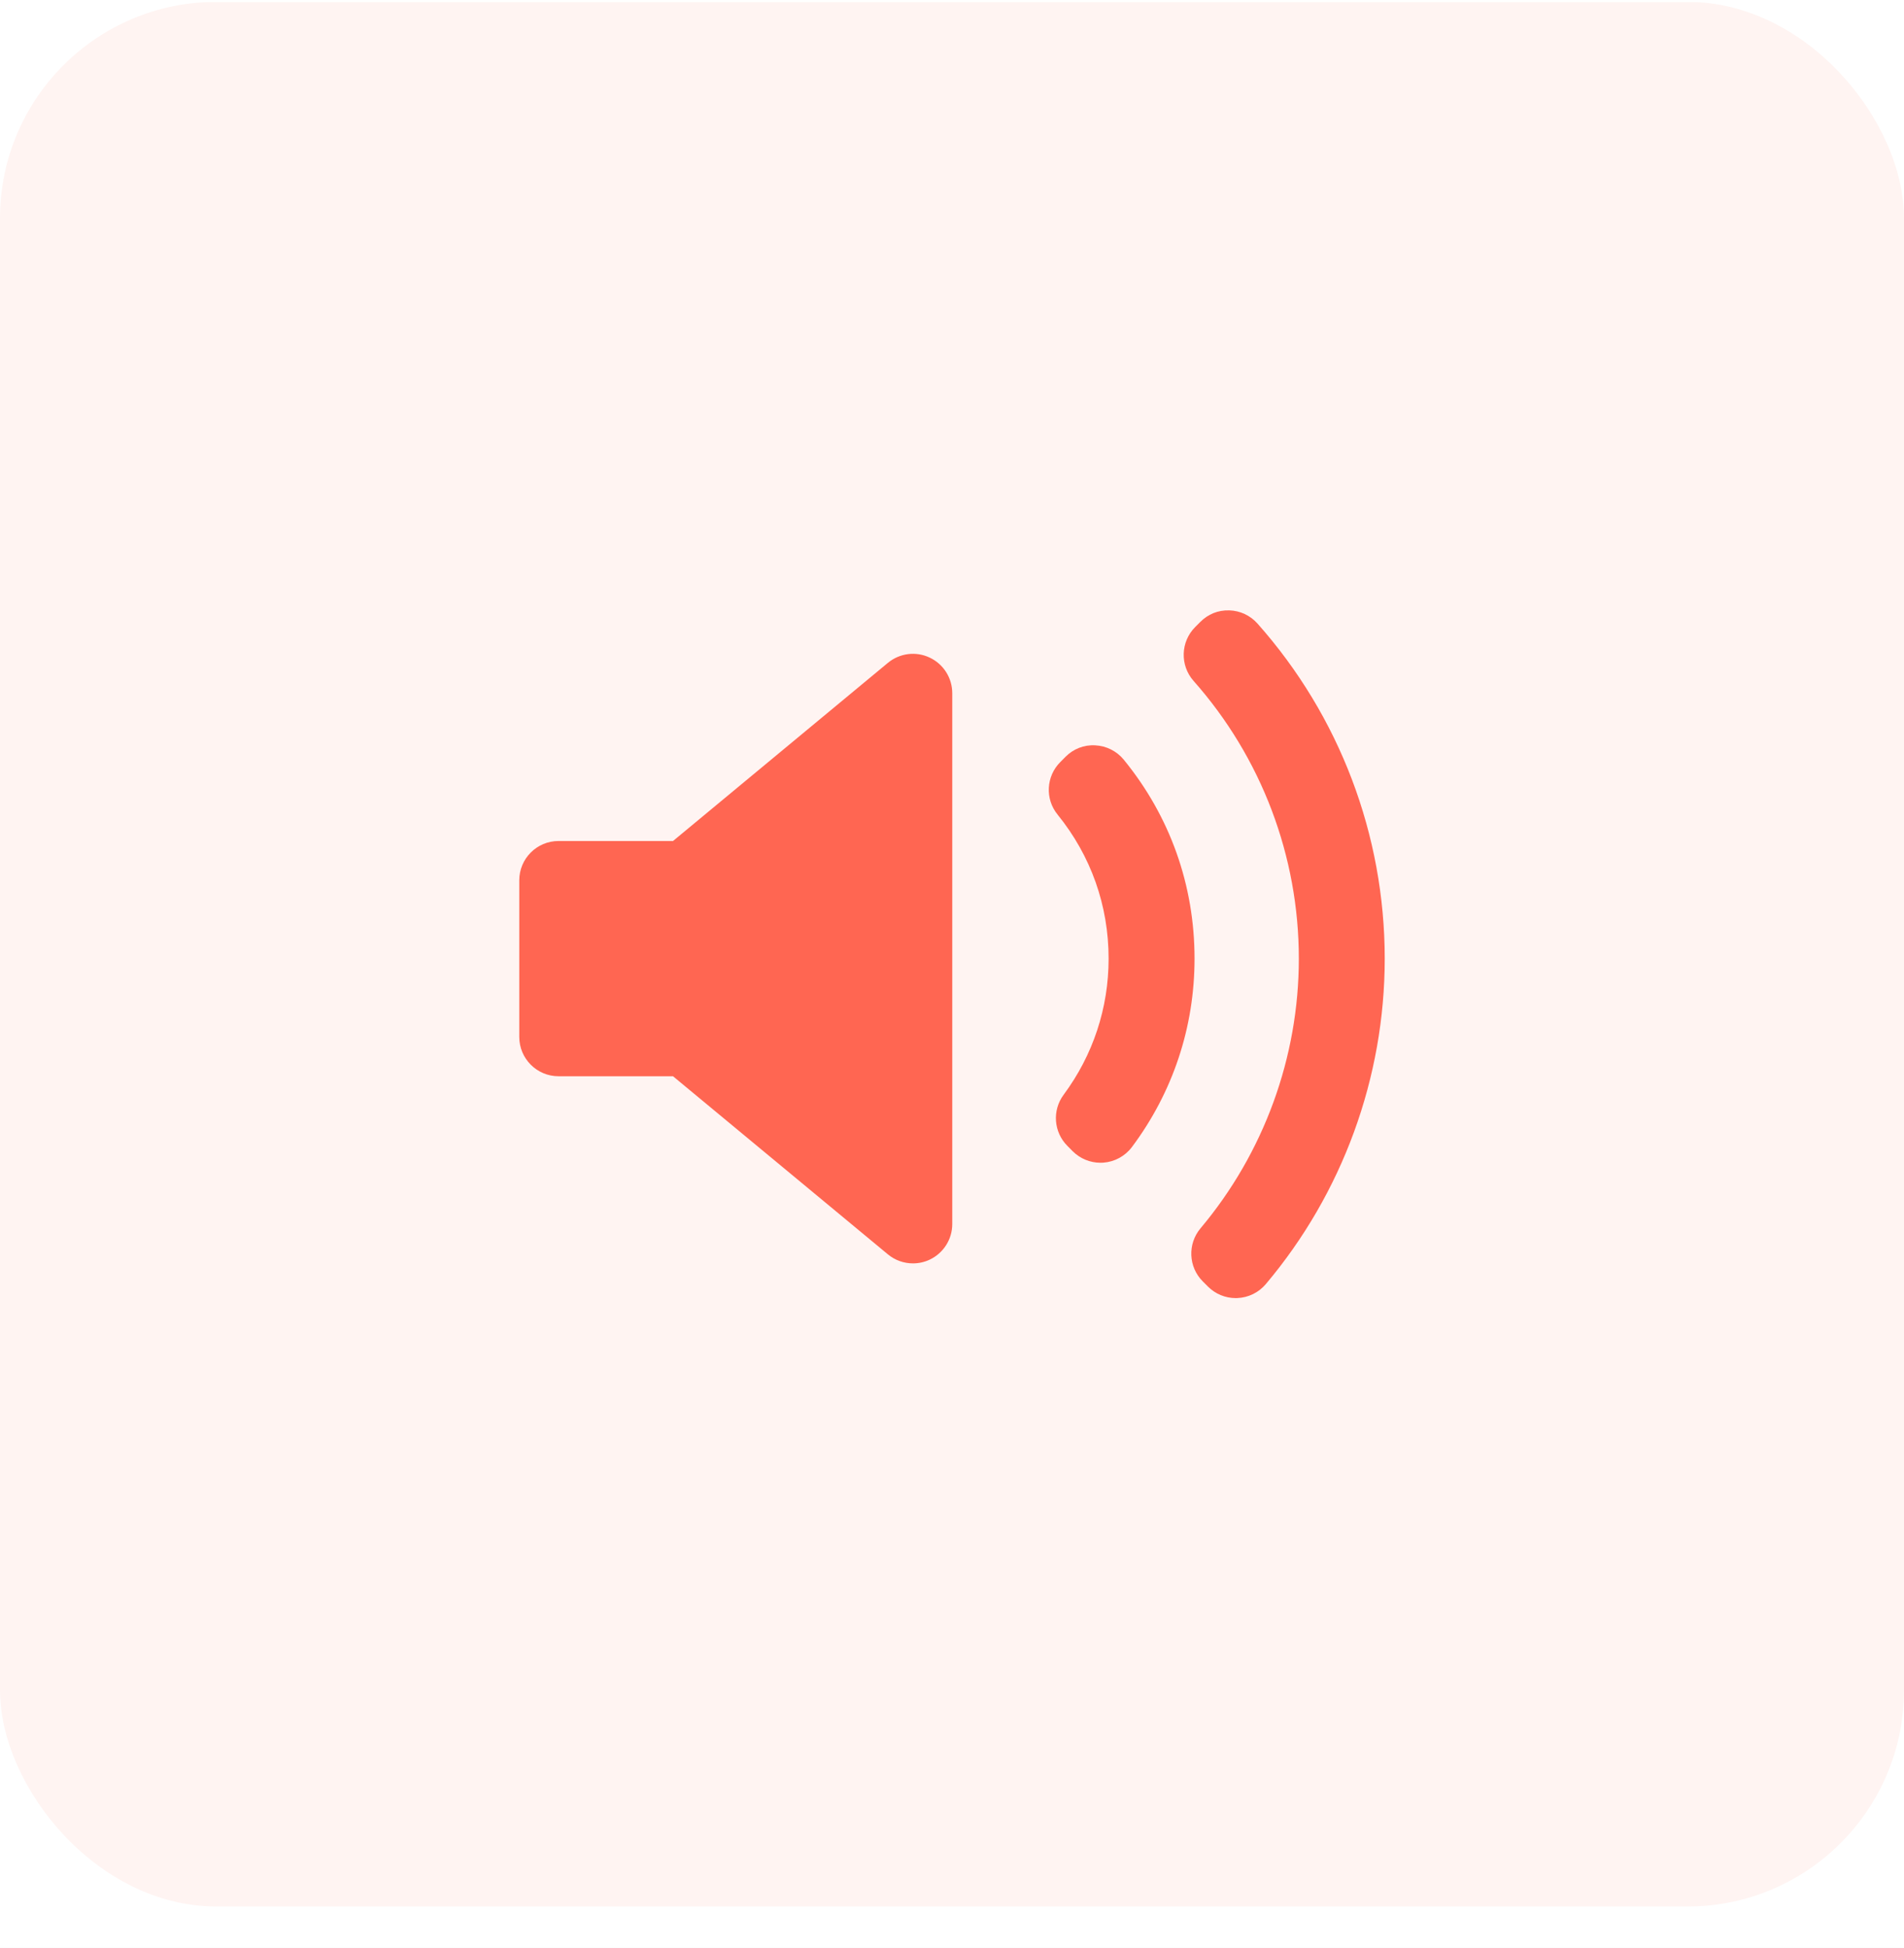 <svg width="44" height="45" viewBox="0 0 44 45" fill="none" xmlns="http://www.w3.org/2000/svg">
<rect width="44" height="45" fill="#E5E5E5"/>
<g clip-path="url(#clip0_44_2)">
<rect width="1024" height="5159" transform="translate(-142 -1554)" fill="#F7F5FA"/>
<rect x="-20" y="-19.956" width="241" height="84" rx="10" fill="white"/>
<rect y="0.044" width="44" height="44" rx="5" fill="#FFF4F2"/>
<path d="M22.006 28.279C22.006 28.631 21.802 28.951 21.484 29.101C21.361 29.159 21.229 29.187 21.098 29.187C20.89 29.187 20.684 29.116 20.518 28.978L15.553 24.864H12.908C12.407 24.864 12 24.457 12 23.956V20.337C12 19.835 12.407 19.429 12.908 19.429H15.553L20.518 15.314C20.79 15.089 21.166 15.041 21.484 15.192C21.802 15.341 22.006 15.662 22.006 16.014L22.006 28.279ZM25.496 26.86C25.474 26.861 25.453 26.862 25.431 26.862C25.191 26.862 24.96 26.767 24.789 26.596L24.668 26.474C24.349 26.156 24.311 25.653 24.58 25.291C25.26 24.374 25.619 23.287 25.619 22.147C25.619 20.92 25.211 19.77 24.44 18.819C24.146 18.458 24.174 17.934 24.503 17.605L24.624 17.483C24.805 17.302 25.048 17.203 25.312 17.219C25.568 17.232 25.807 17.352 25.97 17.551C27.039 18.86 27.605 20.45 27.605 22.147C27.605 23.728 27.105 25.232 26.159 26.498C26.001 26.709 25.759 26.841 25.496 26.86ZM29.251 29.667C29.087 29.861 28.85 29.977 28.595 29.988C28.583 29.988 28.57 29.989 28.557 29.989C28.317 29.989 28.086 29.894 27.915 29.723L27.796 29.604C27.462 29.27 27.44 28.738 27.743 28.377C29.208 26.635 30.015 24.422 30.015 22.147C30.015 19.78 29.151 17.501 27.582 15.73C27.265 15.371 27.281 14.827 27.619 14.487L27.738 14.368C27.915 14.191 28.144 14.093 28.408 14.101C28.658 14.108 28.894 14.219 29.06 14.406C30.956 16.54 32 19.289 32 22.147C32 24.896 31.024 27.567 29.251 29.667Z" fill="#FF6652"/>
<g filter="url(#filter0_d_44_2)">
<rect x="-62" y="-537.956" width="864" height="488" rx="10" fill="white"/>
</g>
<g filter="url(#filter1_d_44_2)">
<rect x="-17" y="-219.956" width="104" height="124.8" rx="5" fill="white"/>
</g>
</g>
<defs>
<filter id="filter0_d_44_2" x="-232" y="-657.956" width="1204" height="828" filterUnits="userSpaceOnUse" color-interpolation-filters="sRGB">
<feFlood flood-opacity="0" result="BackgroundImageFix"/>
<feColorMatrix in="SourceAlpha" type="matrix" values="0 0 0 0 0 0 0 0 0 0 0 0 0 0 0 0 0 0 127 0" result="hardAlpha"/>
<feOffset dy="50"/>
<feGaussianBlur stdDeviation="85"/>
<feColorMatrix type="matrix" values="0 0 0 0 0 0 0 0 0 0 0 0 0 0 0 0 0 0 0.05 0"/>
<feBlend mode="normal" in2="BackgroundImageFix" result="effect1_dropShadow_44_2"/>
<feBlend mode="normal" in="SourceGraphic" in2="effect1_dropShadow_44_2" result="shape"/>
</filter>
<filter id="filter1_d_44_2" x="-187" y="-339.956" width="444" height="464.8" filterUnits="userSpaceOnUse" color-interpolation-filters="sRGB">
<feFlood flood-opacity="0" result="BackgroundImageFix"/>
<feColorMatrix in="SourceAlpha" type="matrix" values="0 0 0 0 0 0 0 0 0 0 0 0 0 0 0 0 0 0 127 0" result="hardAlpha"/>
<feOffset dy="50"/>
<feGaussianBlur stdDeviation="85"/>
<feColorMatrix type="matrix" values="0 0 0 0 0 0 0 0 0 0 0 0 0 0 0 0 0 0 0.1 0"/>
<feBlend mode="normal" in2="BackgroundImageFix" result="effect1_dropShadow_44_2"/>
<feBlend mode="normal" in="SourceGraphic" in2="effect1_dropShadow_44_2" result="shape"/>
</filter>
<clipPath id="clip0_44_2">
<rect width="1024" height="5159" fill="white" transform="translate(-142 -1554)"/>
</clipPath>
</defs>
</svg>
